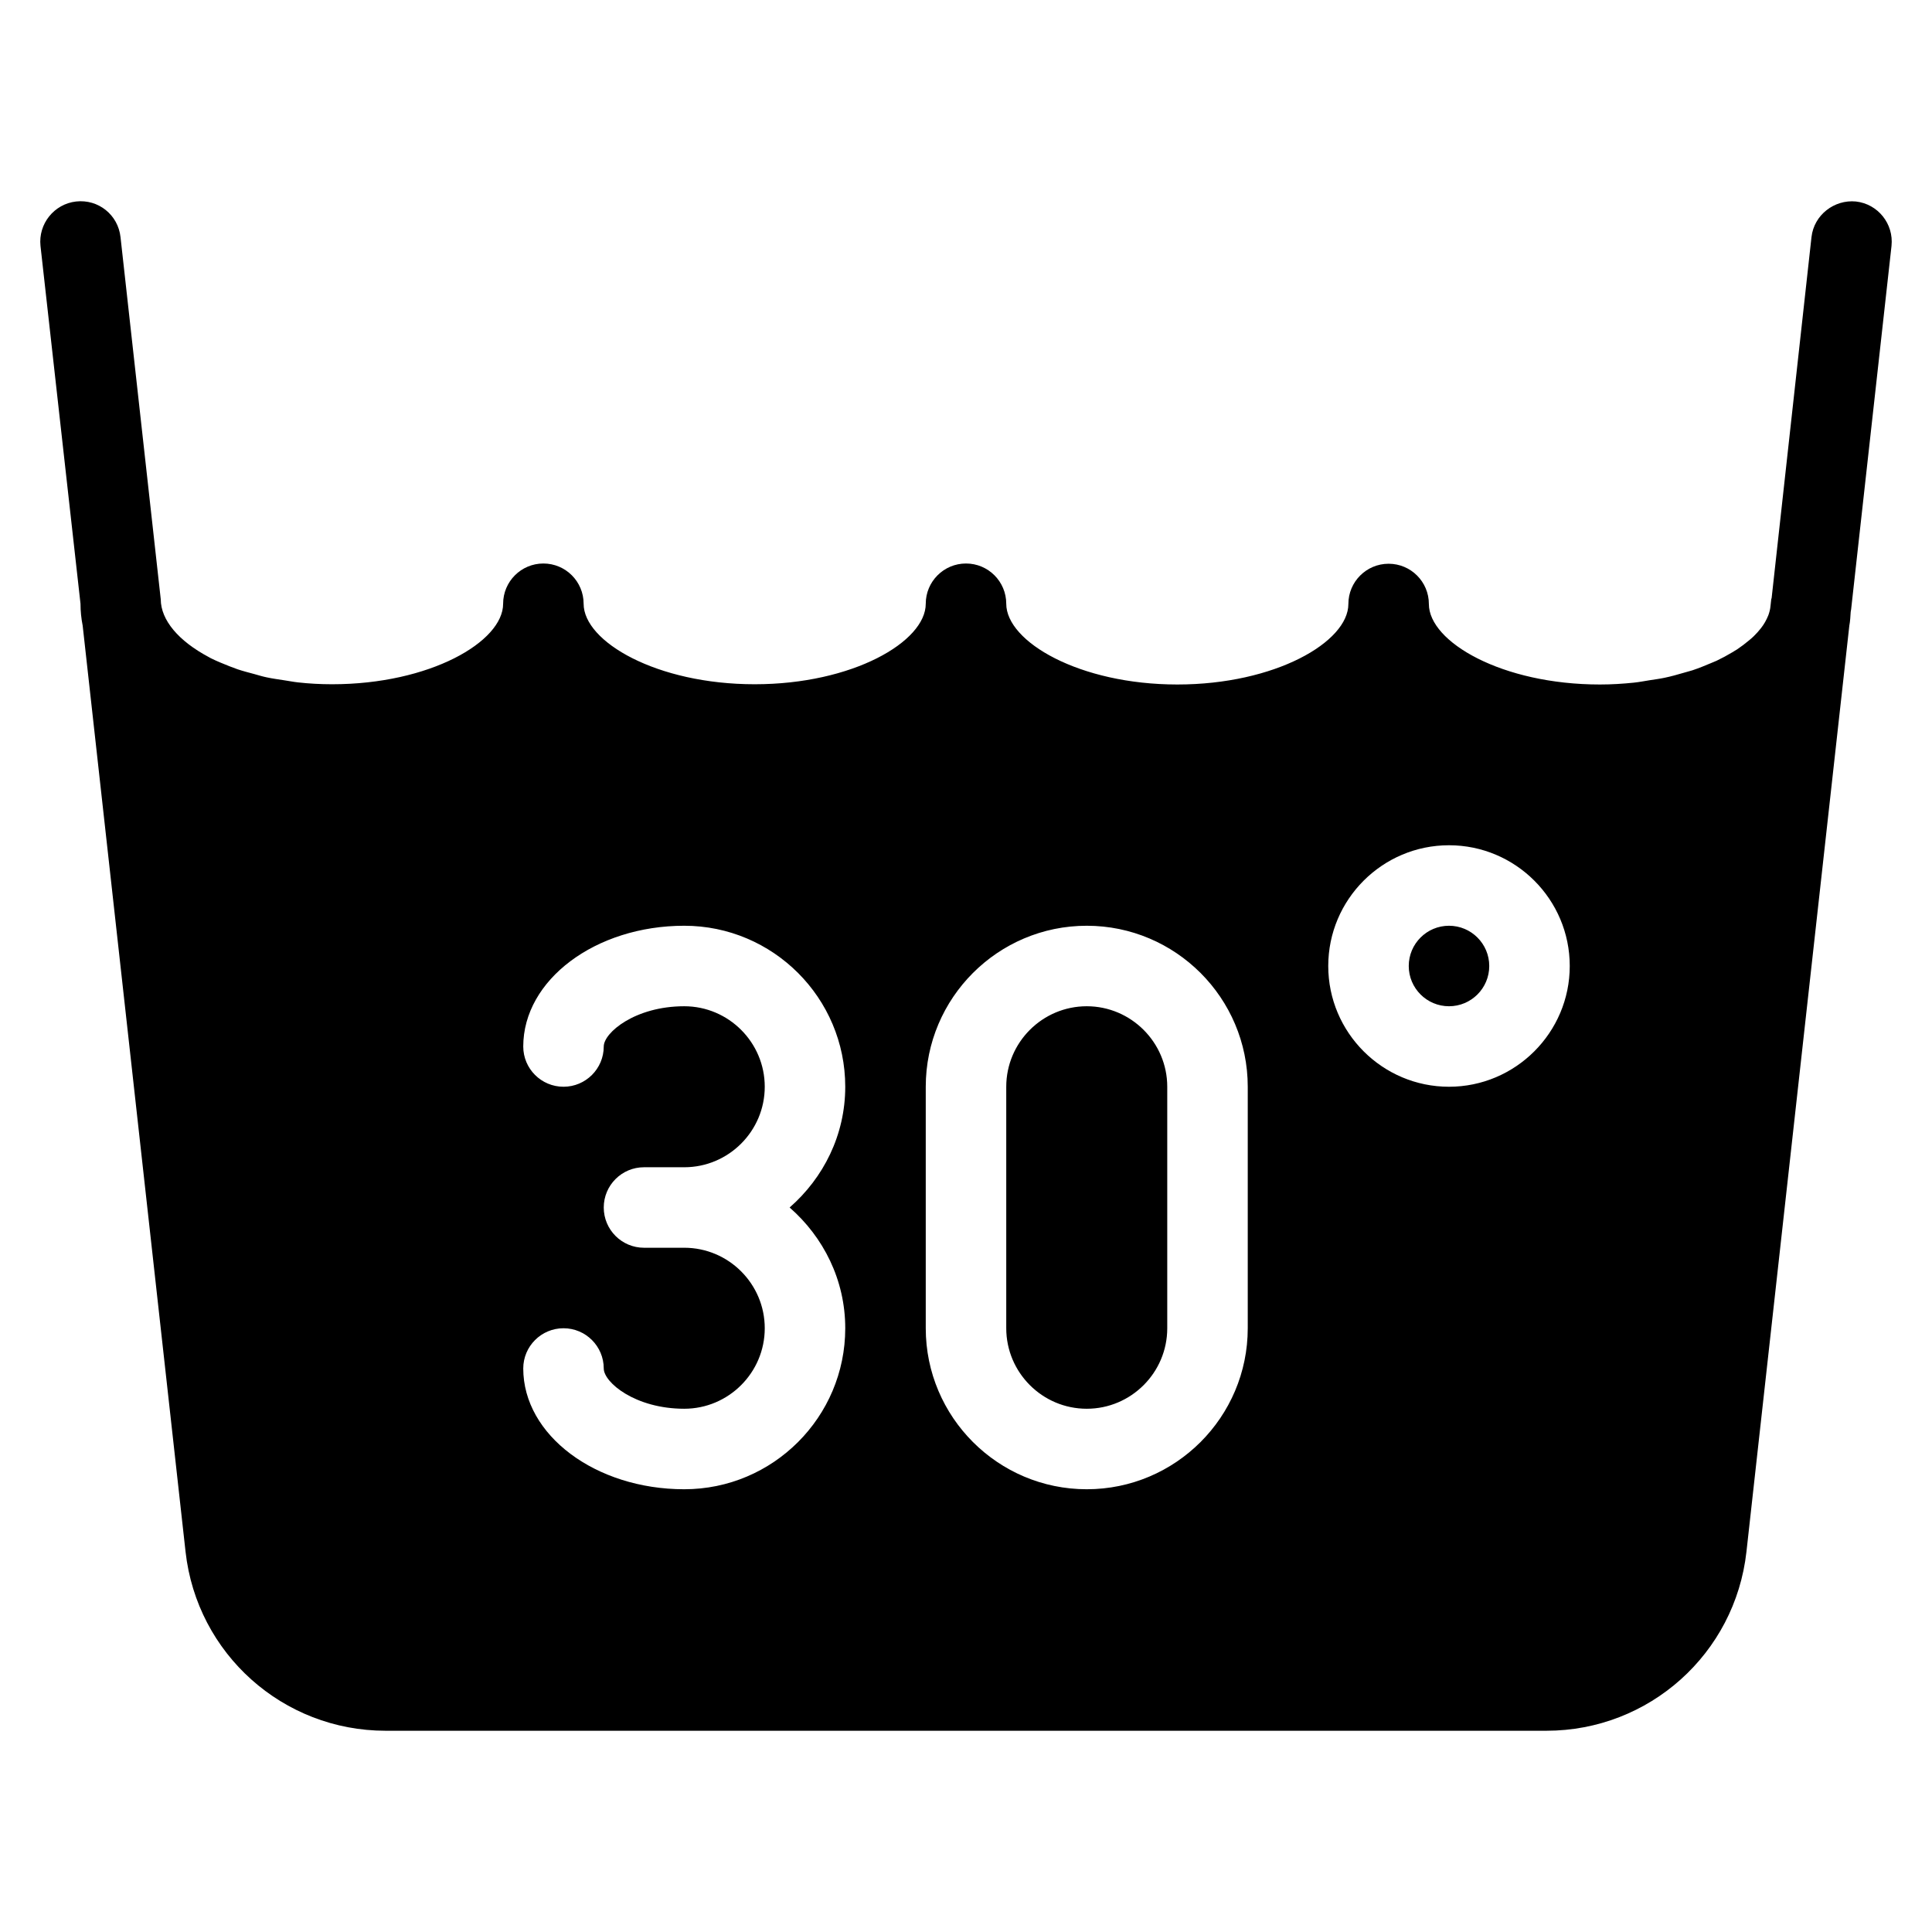 <?xml version="1.0" encoding="iso-8859-1"?>
<!-- Generator: Adobe Illustrator 19.0.0, SVG Export Plug-In . SVG Version: 6.00 Build 0)  -->
<svg version="1.1" id="Layer_1" xmlns="http://www.w3.org/2000/svg" xmlns:xlink="http://www.w3.org/1999/xlink" x="0px" y="0px"
	 viewBox="0 0 24 24" style="enable-background:new 0 0 24 24;" xml:space="preserve">
<g>
	<g>
		<path d="M23.055,2.503c-0.269-0.026-0.521,0.167-0.552,0.442l-0.495,4.483c-0.001,0.006-0.004,0.011-0.005,0.017l-0.009,0.081
			c-0.003,0.039-0.013,0.078-0.027,0.117c-0.011,0.028-0.025,0.056-0.041,0.085c-0.015,0.026-0.032,0.052-0.052,0.077
			c-0.026,0.033-0.055,0.066-0.089,0.099c-0.019,0.019-0.041,0.037-0.063,0.055c-0.043,0.036-0.09,0.072-0.142,0.107
			c-0.02,0.013-0.043,0.026-0.064,0.039c-0.06,0.036-0.123,0.07-0.192,0.103c-0.024,0.011-0.051,0.021-0.076,0.032
			c-0.072,0.031-0.145,0.06-0.225,0.087c-0.035,0.011-0.073,0.02-0.109,0.031c-0.076,0.022-0.152,0.044-0.234,0.061
			c-0.06,0.013-0.124,0.021-0.187,0.031c-0.065,0.01-0.128,0.023-0.196,0.03c-0.136,0.014-0.276,0.023-0.422,0.023
			c-1.216,0-2.125-0.528-2.125-1c0-0.276-0.224-0.5-0.5-0.5s-0.5,0.224-0.5,0.5c0,0.472-0.909,1-2.125,1S12.5,7.972,12.5,7.5
			C12.5,7.224,12.276,7,12,7s-0.5,0.224-0.5,0.5c0,0.472-0.909,1-2.125,1S7.25,7.972,7.25,7.5c0-0.276-0.224-0.5-0.5-0.5
			s-0.5,0.224-0.5,0.5c0,0.472-0.909,1-2.125,1c-0.146,0-0.287-0.008-0.422-0.023C3.646,8.471,3.594,8.46,3.539,8.452
			C3.463,8.44,3.385,8.43,3.312,8.414c-0.053-0.011-0.101-0.026-0.151-0.04c-0.072-0.019-0.144-0.038-0.21-0.06
			C2.917,8.302,2.885,8.289,2.852,8.277C2.771,8.245,2.69,8.212,2.618,8.176C2.609,8.171,2.6,8.166,2.591,8.161
			c-0.37-0.197-0.593-0.456-0.594-0.716l-0.5-4.5c-0.03-0.274-0.273-0.473-0.552-0.442C0.672,2.534,0.474,2.781,0.503,3.055L1,7.5
			c0,0.091,0.009,0.182,0.027,0.272l1.278,11.504c0.141,1.268,1.21,2.224,2.485,2.224h14.42c1.275,0,2.344-0.956,2.485-2.224
			l1.278-11.504c0.011-0.056,0.013-0.114,0.017-0.171c0.001-0.016,0.007-0.03,0.007-0.046l0.5-4.5
			C23.526,2.781,23.329,2.534,23.055,2.503z M10.5,16.5c0,1.103-0.897,2-2,2c-1.103,0-2-0.673-2-1.5c0-0.276,0.224-0.5,0.5-0.5
			s0.5,0.224,0.5,0.5c0,0.172,0.39,0.5,1,0.5c0.551,0,1-0.449,1-1c0-0.551-0.449-1-1-1H8c-0.276,0-0.5-0.224-0.5-0.5
			c0-0.276,0.224-0.5,0.5-0.5h0.5c0.551,0,1-0.449,1-1c0-0.551-0.449-1-1-1c-0.61,0-1,0.328-1,0.5c0,0.276-0.224,0.5-0.5,0.5
			S6.5,13.276,6.5,13c0-0.827,0.897-1.5,2-1.5c1.103,0,2,0.897,2,2c0,0.6-0.271,1.133-0.691,1.5C10.229,15.367,10.5,15.9,10.5,16.5z
			 M15.5,16.5c0,1.103-0.897,2-2,2c-1.103,0-2-0.897-2-2v-3c0-1.103,0.897-2,2-2c1.103,0,2,0.897,2,2V16.5z M18,13.5
			c-0.827,0-1.5-0.673-1.5-1.5c0-0.827,0.673-1.5,1.5-1.5c0.827,0,1.5,0.673,1.5,1.5C19.5,12.827,18.826,13.5,18,13.5z M18,11.5
			c-0.276,0-0.5,0.224-0.5,0.5c0,0.276,0.224,0.5,0.5,0.5c0.276,0,0.5-0.224,0.5-0.5C18.5,11.724,18.276,11.5,18,11.5z M13.5,12.5
			c-0.551,0-1,0.449-1,1v3c0,0.551,0.449,1,1,1c0.551,0,1-0.449,1-1v-3C14.5,12.949,14.05,12.5,13.5,12.5z"/>
	</g>
</g>
</svg>
